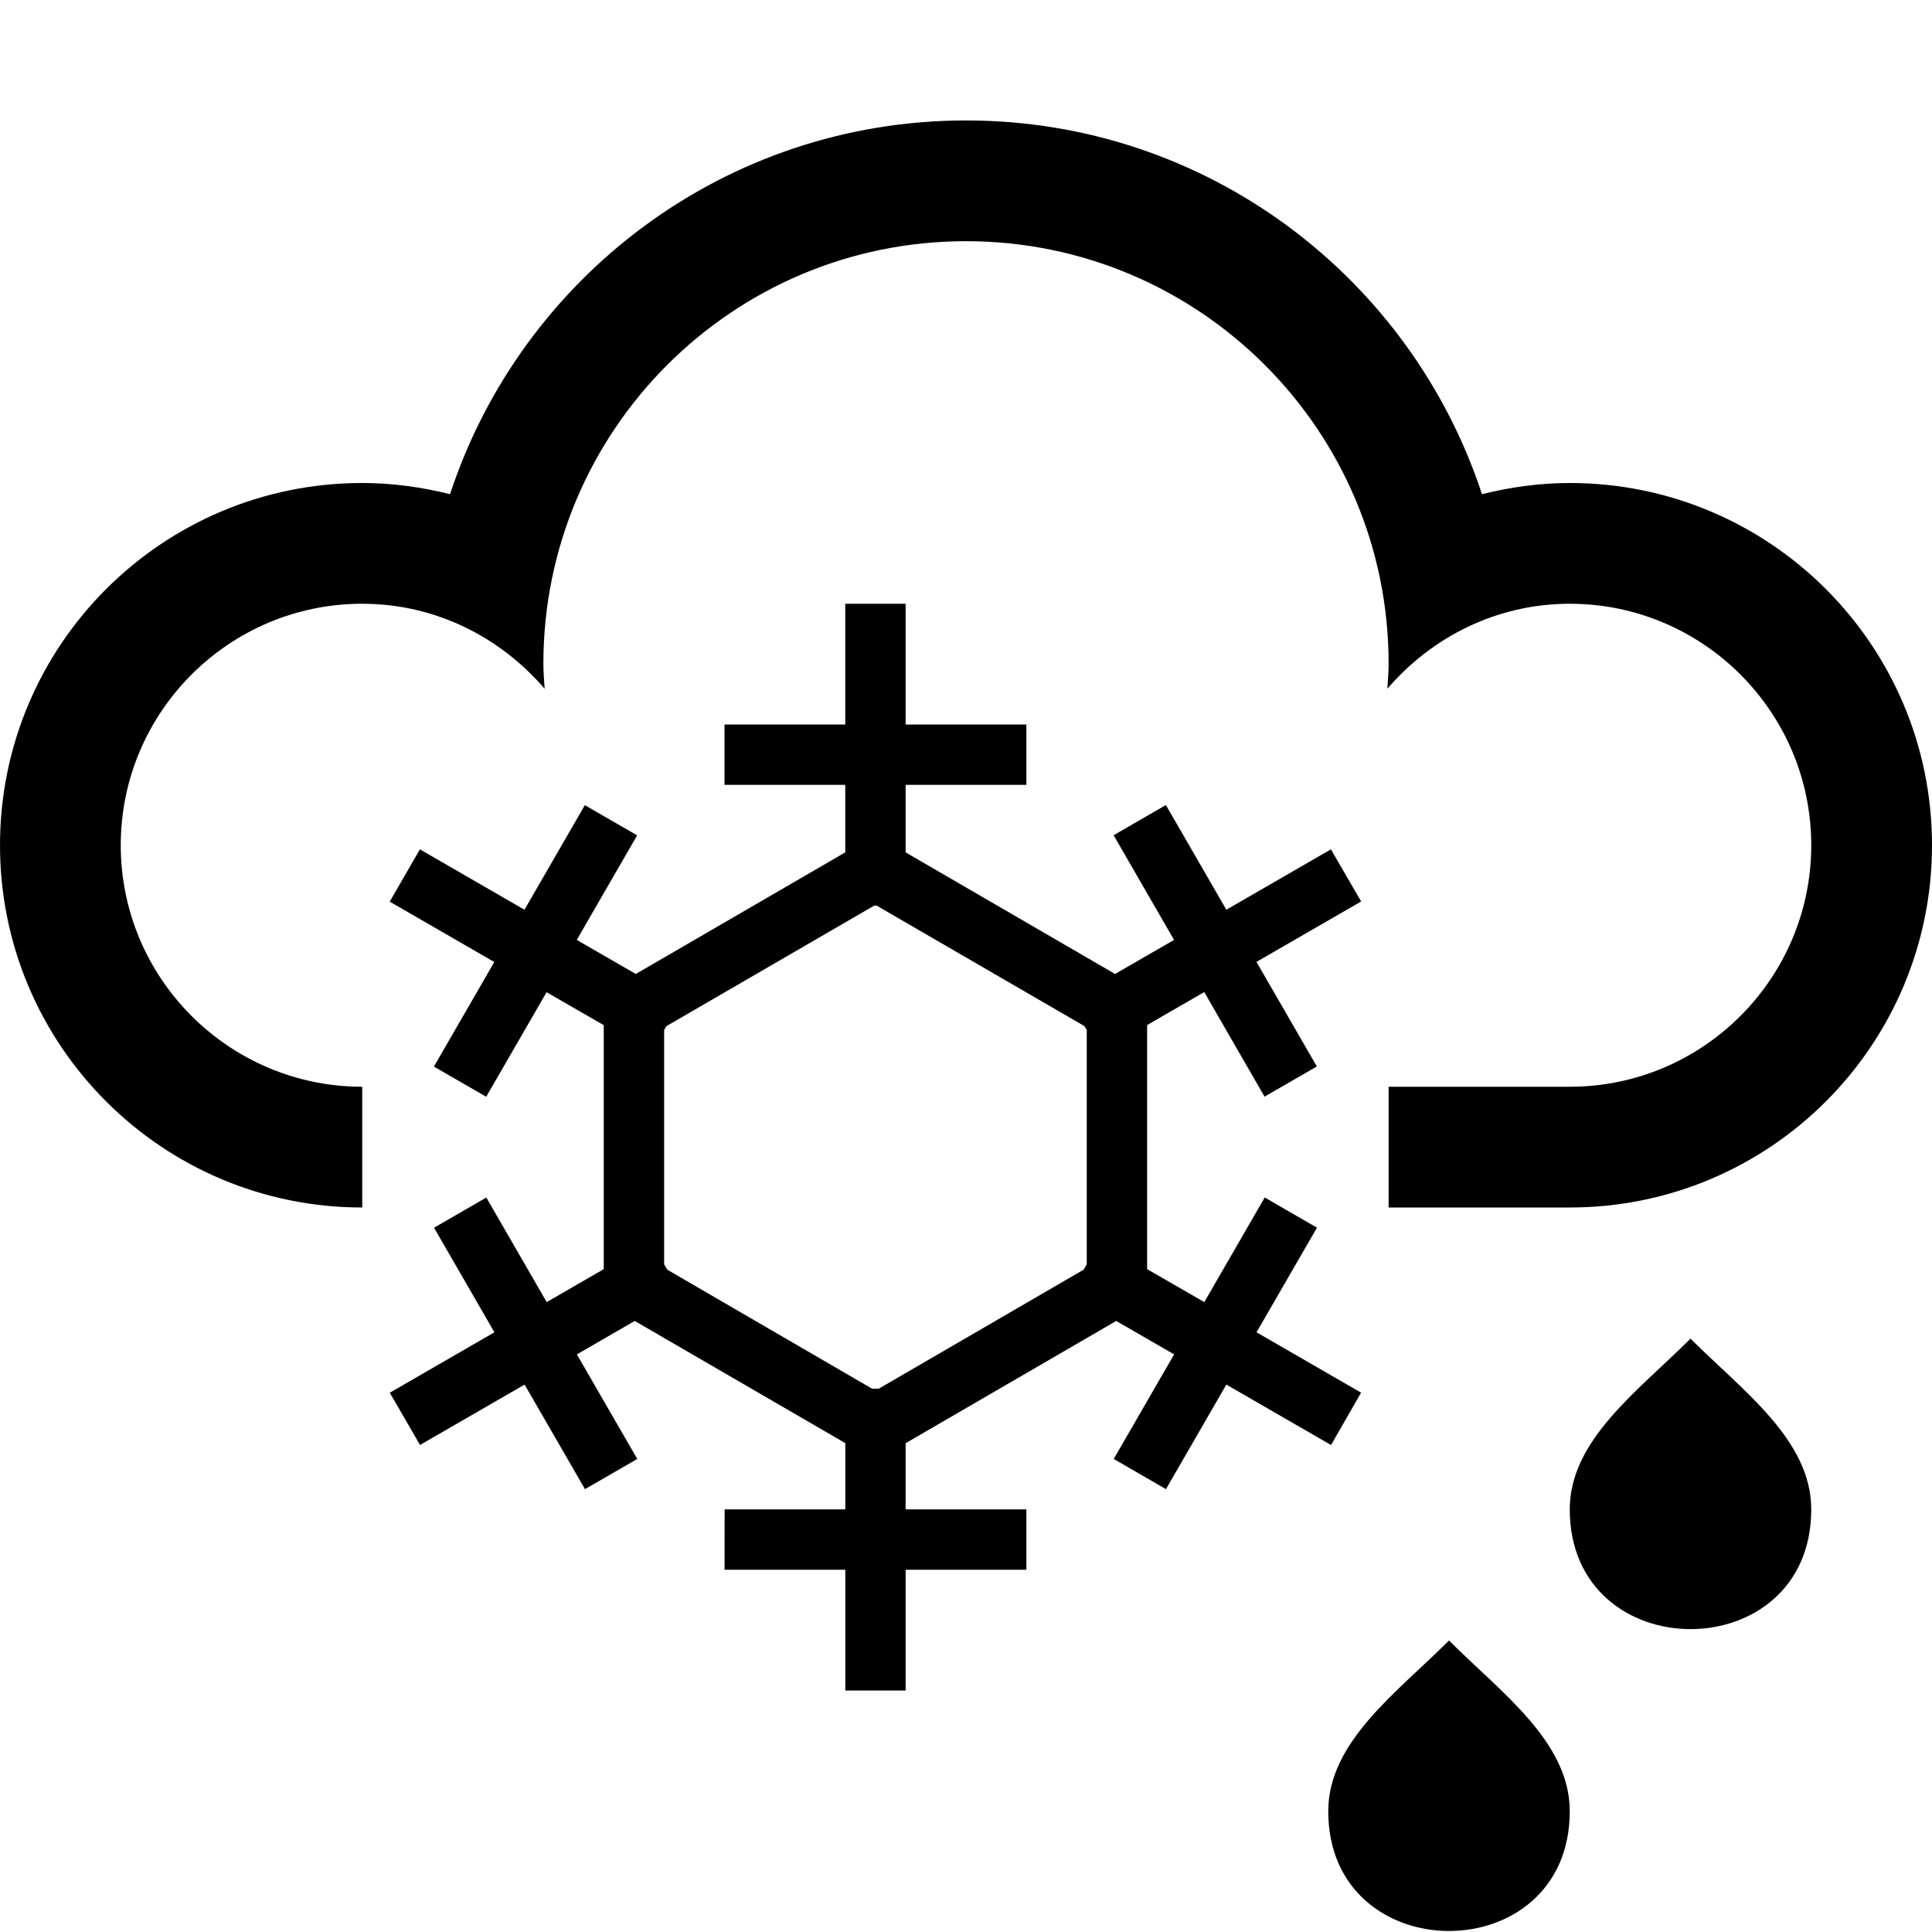 <?xml version="1.0" encoding="utf-8"?>
<!-- Generator: Adobe Illustrator 18.1.1, SVG Export Plug-In . SVG Version: 6.00 Build 0)  -->
<!DOCTYPE svg PUBLIC "-//W3C//DTD SVG 1.1//EN" "http://www.w3.org/Graphics/SVG/1.1/DTD/svg11.dtd">
<svg version="1.1" xmlns="http://www.w3.org/2000/svg" xmlns:xlink="http://www.w3.org/1999/xlink" x="0px" y="0px" width="32px"
	 height="32px" viewBox="0 0 32 32" enable-background="new 0 0 32 32" xml:space="preserve">
<g id="Old_Versions" display="none">
</g>
<g id="Layer_1">
	<g>
		<path d="M26,8c-0.502,0-0.987,0.069-1.454,0.185c-1.181-3.593-4.558-6.19-8.546-6.19s-7.365,2.597-8.546,6.19
			C6.987,8.069,6.502,8,6,8c-3.314,0-6,2.686-6,6c0,3.314,2.686,6,6,6v-2c-2.206,0-4-1.794-4-4c0-2.206,1.794-4,4-4
			c1.212,0,2.287,0.553,3.021,1.408C9.013,11.27,9,11.134,9,10.995c0-3.866,3.134-7,7-7s7,3.134,7,7
			c0,0.139-0.013,0.275-0.021,0.413C23.713,10.553,24.788,10,26,10c2.206,0,4,1.794,4,4c0,2.206-1.794,4-4,4h-3v2h3
			c3.314,0,6-2.686,6-6C32,10.686,29.314,8,26,8z"/>
		<path d="M22.544,23.067l-1.732-1l1.001-1.733l-0.865-0.5l-1.001,1.733L19,21.021v-4.043l0.946-0.546l0.999,1.732l0.866-0.5
			l-1-1.732l1.734-1.001l-0.501-0.863l-1.732,1l-1.001-1.734l-0.866,0.5l1.001,1.734l-0.977,0.564L15,14.118V13h2v-1h-2v-2h-1v2h-2
			v1h2v1.118l-3.469,2.014l-0.978-0.564l1-1.732l-0.866-0.5l-1,1.732l-1.732-1l-0.5,0.866l1.732,1l-1,1.732l0.866,0.5l1-1.732
			L10,16.98v4.041l-0.945,0.546l-1-1.732l-0.866,0.5l1,1.732l-1.733,1.001l0.501,0.865l1.732-1l1,1.732l0.866-0.5l-1-1.732
			l0.958-0.554l3.488,2.024V25h-1.999l-0.001,1h2v2H15v-2h2v-1h-2v-1.096l3.488-2.025l0.959,0.554l-1,1.732l0.865,0.5l1-1.732
			l1.734,1.001L22.544,23.067z M18,20.94l-0.052,0.09l-3.393,1.971h-0.111l-3.392-1.971L11,20.94v-3.878l0.038-0.066L14.479,15
			h0.041l3.442,1.996L18,17.06V20.94z"/>
		<path d="M28,22.172c-0.863,0.863-2,1.677-2,2.828c0,2.643,4,2.646,4,0C30,23.848,28.863,23.035,28,22.172z"/>
		<path d="M24,27.172c-0.863,0.863-2,1.677-2,2.828c0,2.643,4,2.646,4,0C26,28.848,24.863,28.035,24,27.172z"/>
	</g>
</g>
<g id="Layer_2">
</g>
<g id="Layer_3">
</g>
</svg>

